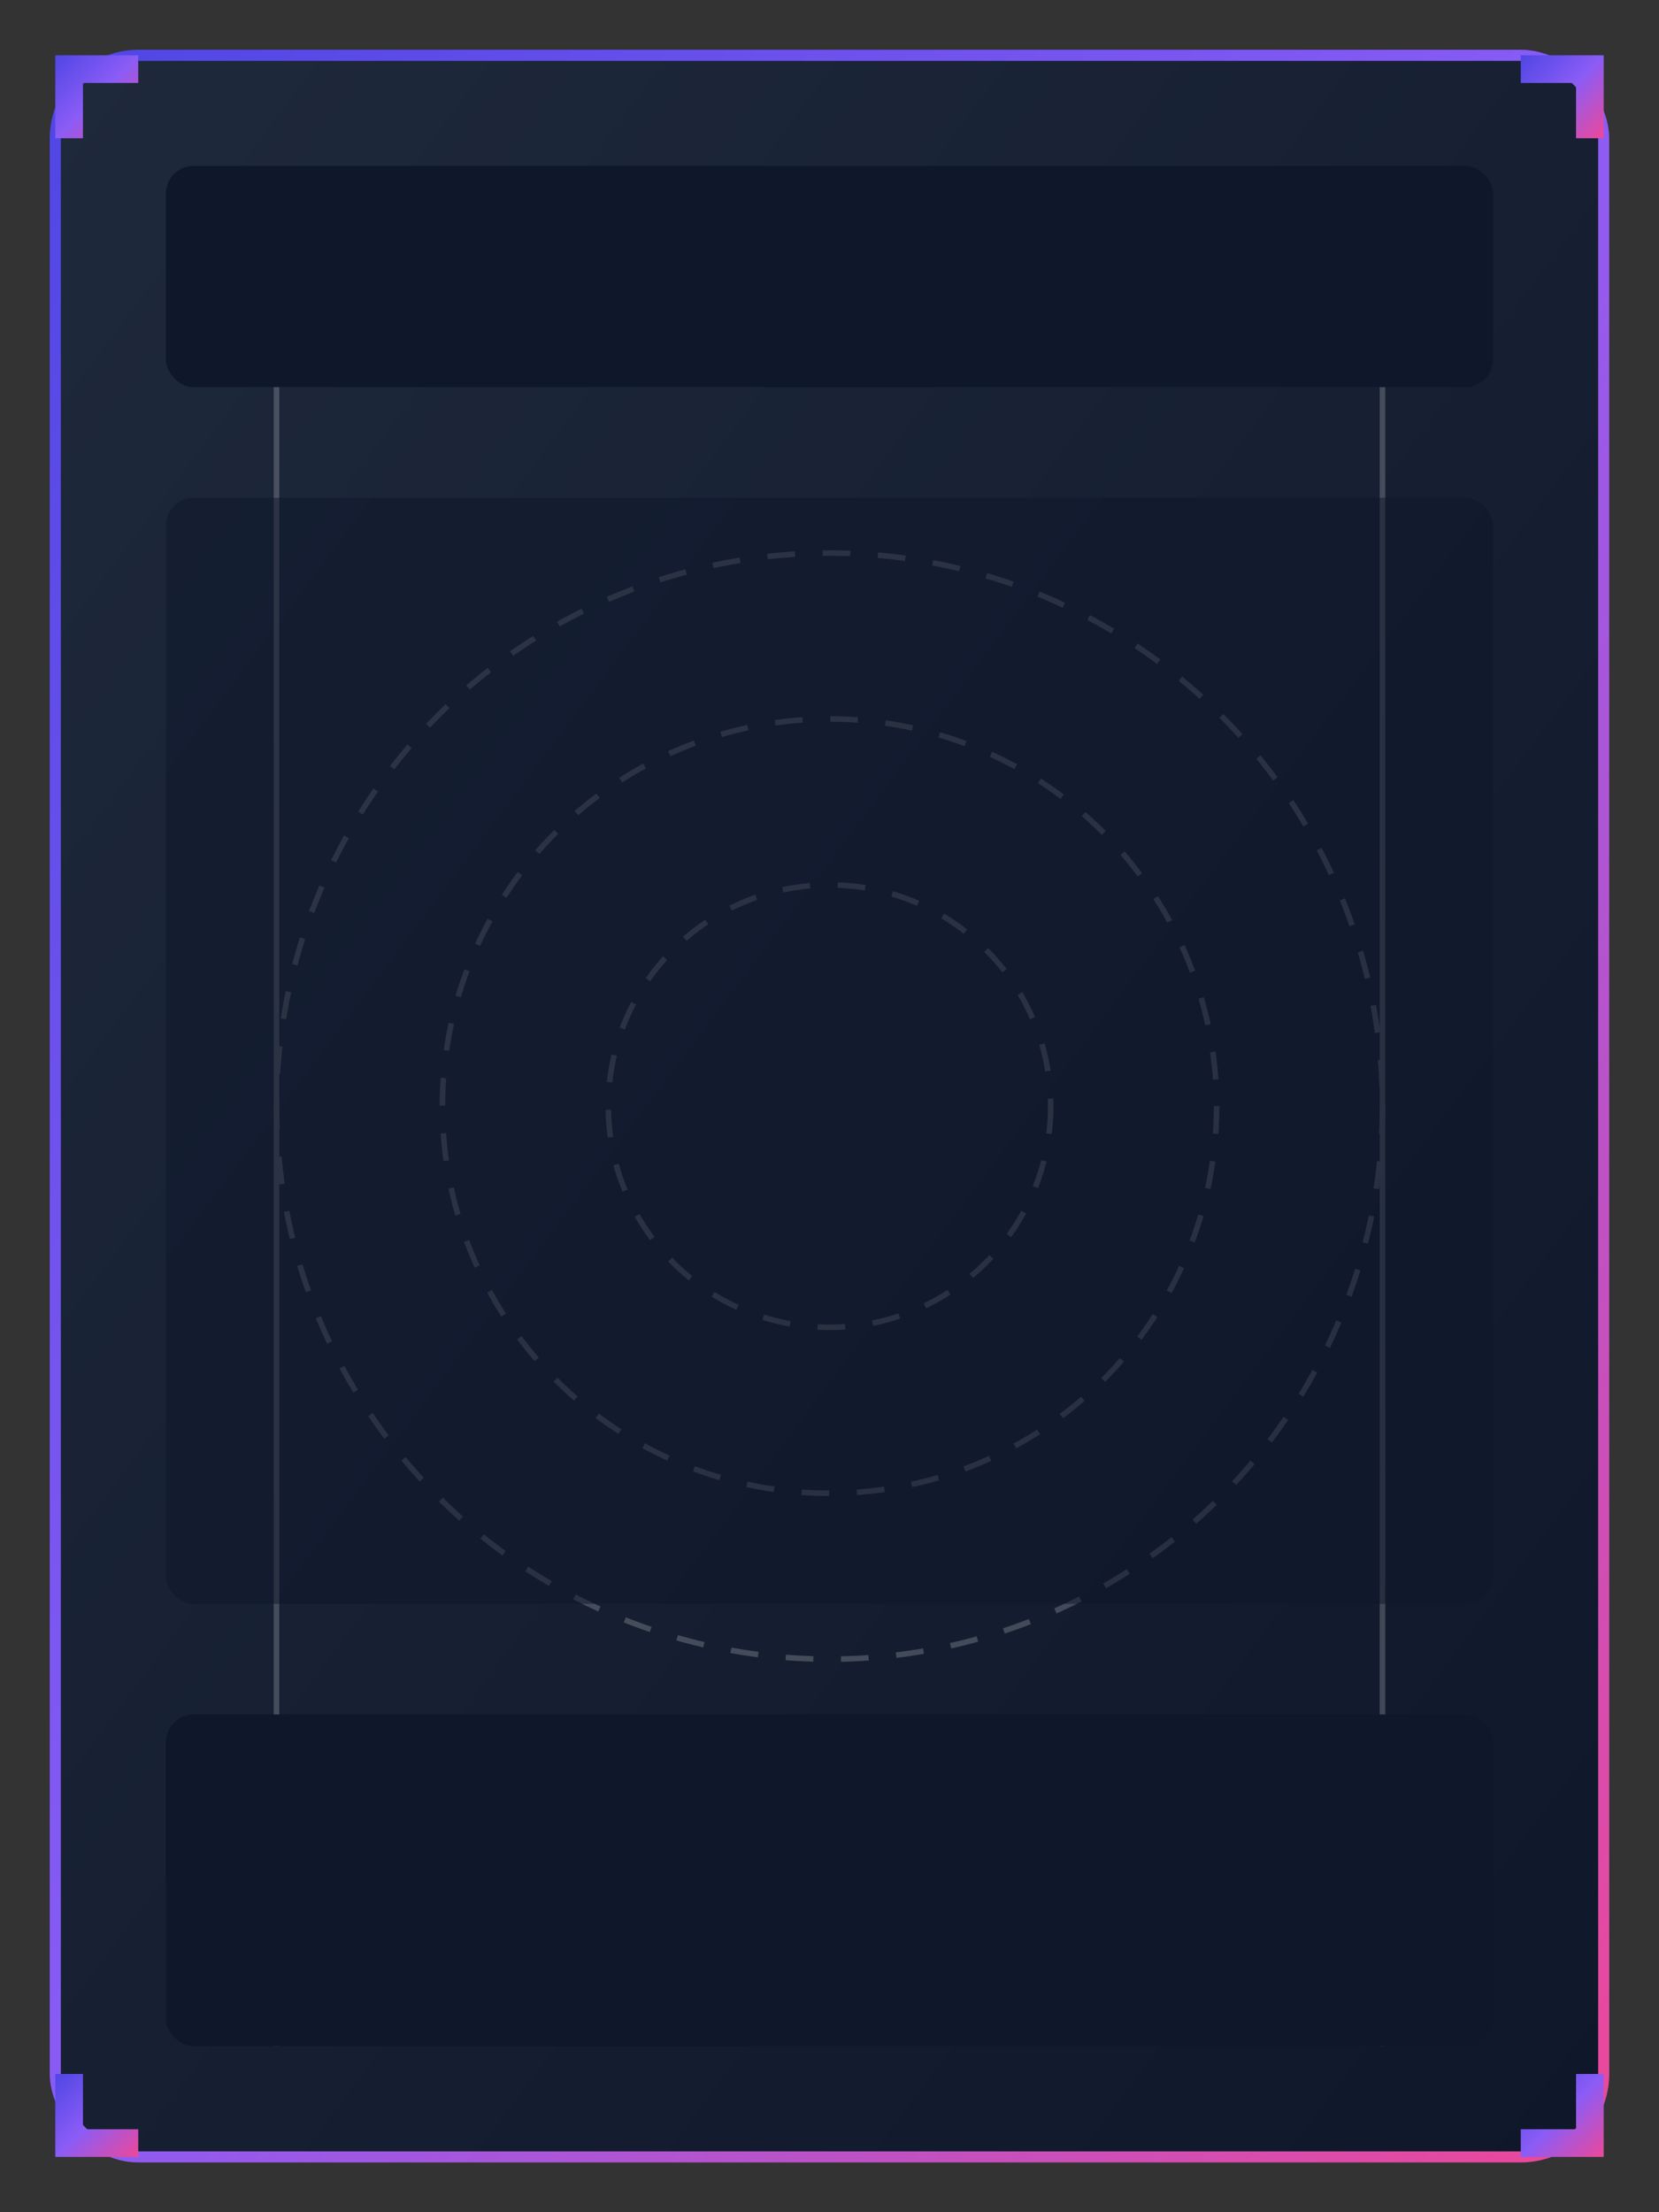 <?xml version="1.0" encoding="UTF-8"?>
<svg width="300px" height="400px" viewBox="0 0 300 400" version="1.1" xmlns="http://www.w3.org/2000/svg">
    <rect x="0" y="0" width="300" height="400" fill="#333333" stroke="none"/>
    <title>Quest Card Background</title>
    <defs>
        <linearGradient x1="0%" y1="0%" x2="100%" y2="100%" id="questCardGradient">
            <stop stop-color="#1E293B" offset="0%"></stop>
            <stop stop-color="#0F172A" offset="100%"></stop>
        </linearGradient>
        <linearGradient x1="0%" y1="0%" x2="100%" y2="100%" id="borderGradient">
            <stop stop-color="#4F46E5" offset="0%"></stop>
            <stop stop-color="#8B5CF6" offset="50%"></stop>
            <stop stop-color="#EC4899" offset="100%"></stop>
        </linearGradient>
    </defs>
    <g stroke="none" stroke-width="1" fill="none" fill-rule="evenodd">
        <!-- Card Background -->
        <rect fill="url(#questCardGradient)" x="10" y="10" width="280" height="380" rx="15"></rect>
        
        <!-- Card Border -->
        <rect stroke="url(#borderGradient)" stroke-width="2" x="10" y="10" width="280" height="380" rx="15"></rect>
        
        <!-- Decorative Elements -->
        <g opacity="0.2" stroke="#FFFFFF" stroke-width="1">
            <path d="M30,50 L270,50"></path>
            <path d="M30,350 L270,350"></path>
            <path d="M50,30 L50,370"></path>
            <path d="M250,30 L250,370"></path>
            <circle cx="150" cy="200" r="100" stroke-dasharray="5,5"></circle>
            <circle cx="150" cy="200" r="70" stroke-dasharray="5,5"></circle>
            <circle cx="150" cy="200" r="40" stroke-dasharray="5,5"></circle>
        </g>
        
        <!-- Corner Decorations -->
        <g fill="url(#borderGradient)">
            <path d="M10,25 L10,10 L25,10 L25,15 L15,15 L15,25 Z"></path>
            <path d="M275,10 L290,10 L290,25 L285,25 L285,15 L275,15 Z"></path>
            <path d="M10,375 L10,390 L25,390 L25,385 L15,385 L15,375 Z"></path>
            <path d="M275,390 L290,390 L290,375 L285,375 L285,385 L275,385 Z"></path>
        </g>
        
        <!-- Title Area -->
        <rect fill="#0F172A" x="30" y="30" width="240" height="40" rx="5"></rect>
        
        <!-- Content Area -->
        <rect fill="#0F172A" opacity="0.5" x="30" y="90" width="240" height="200" rx="5"></rect>
        
        <!-- Decision Area -->
        <rect fill="#0F172A" x="30" y="310" width="240" height="60" rx="5"></rect>
    </g>
</svg>
